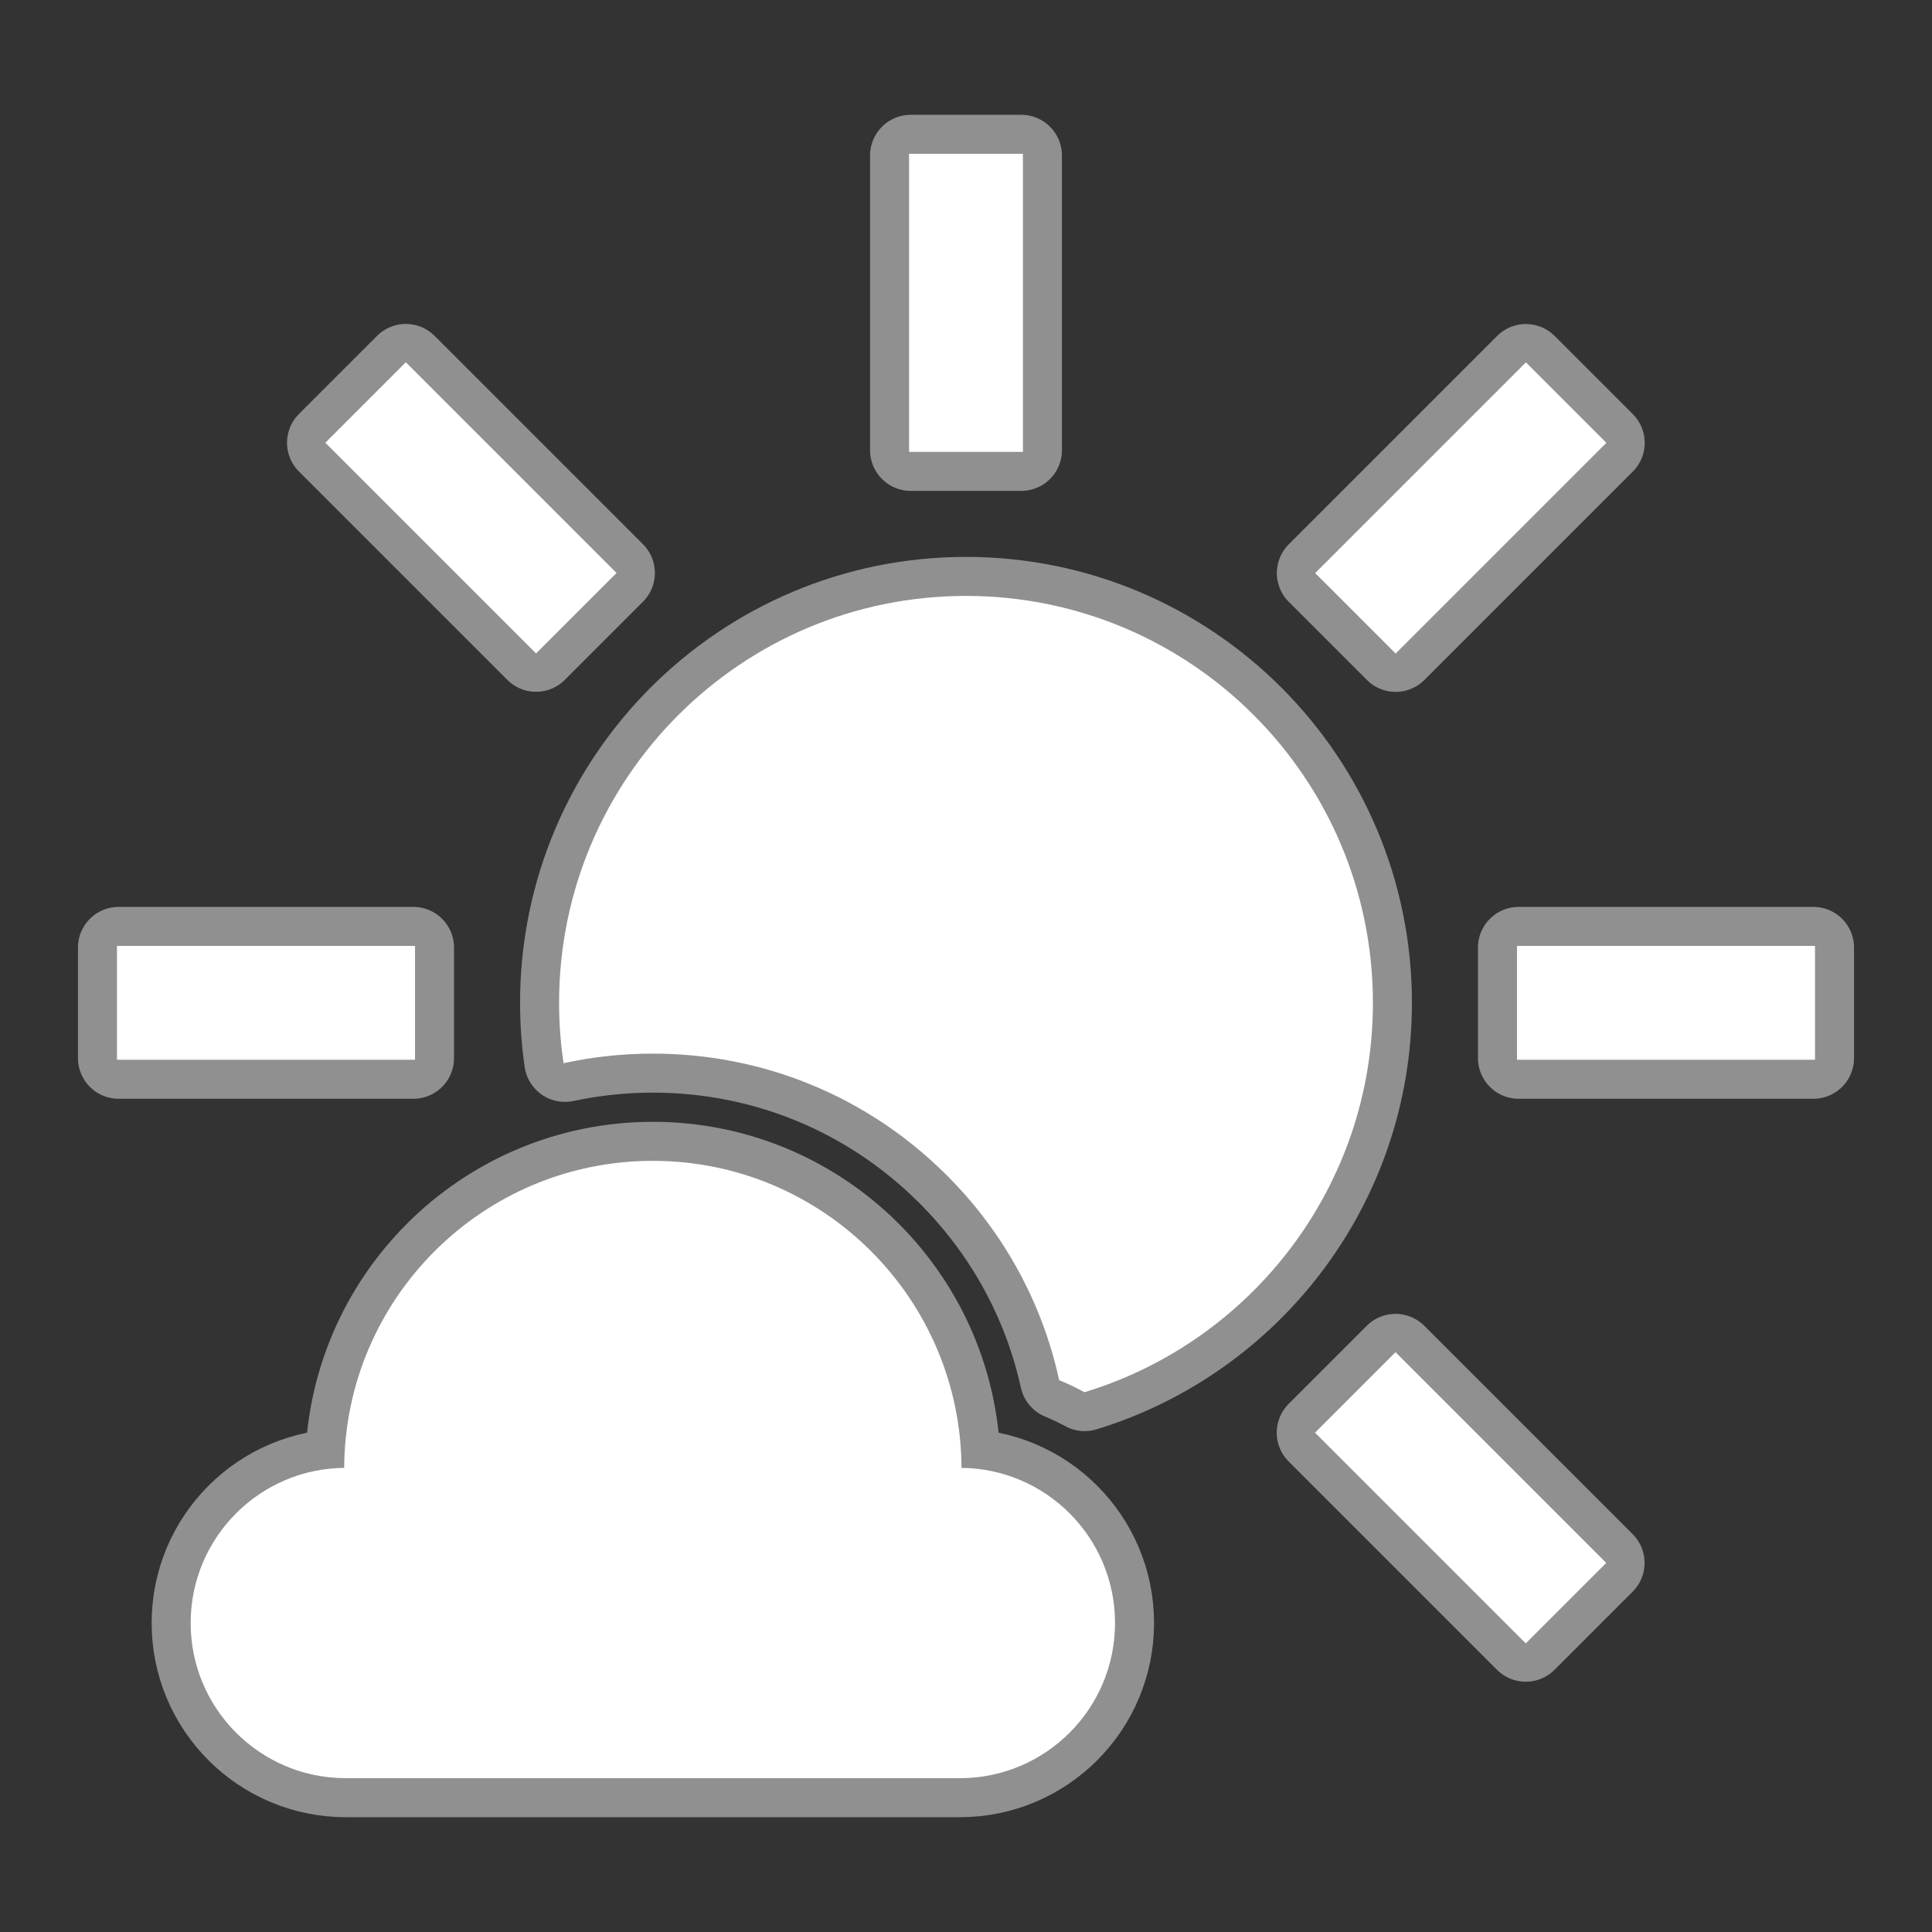 <!DOCTYPE svg PUBLIC "-//W3C//DTD SVG 1.1//EN" "http://www.w3.org/Graphics/SVG/1.1/DTD/svg11.dtd">
<!-- Uploaded to: SVG Repo, www.svgrepo.com, Transformed by: SVG Repo Mixer Tools -->
<svg fill="#fff" version="1.1" id="Layer_1" xmlns="http://www.w3.org/2000/svg" xmlns:xlink="http://www.w3.org/1999/xlink" viewBox="-35.84 -35.84 583.68 583.68" xml:space="preserve" width="800px" height="800px" stroke="#fff">
<rect x="-35.84" y="-35.84" width="583.68" height="583.68" fill="#333333" stroke="none"/>
<g id="SVGRepo_bgCarrier" stroke-width="0"/>
<g id="SVGRepo_tracerCarrier" stroke-linecap="round" stroke-linejoin="round" stroke="#909090" stroke-width="24.576"> <g> <g> <rect x="239.304" y="11.13" width="33.391" height="89.044"/> </g> </g> <g> <g> <rect x="89.767" y="73.07" transform="matrix(0.707 -0.707 0.707 0.707 -51.968 109.722)" width="33.391" height="89.043"/> </g> </g> <g> <g> <rect x="388.83" y="372.14" transform="matrix(0.707 -0.707 0.707 0.707 -175.849 408.787)" width="33.391" height="89.043"/> </g> </g> <g> <g> <rect x="422.957" y="250.434" width="89.042" height="33.391"/> </g> </g> <g> <g> <rect y="250.434" width="89.042" height="33.391"/> </g> </g> <g> <g> <rect x="361.013" y="100.893" transform="matrix(0.707 -0.707 0.707 0.707 35.63 321.197)" width="89.042" height="33.391"/> </g> </g> <g> <g> <path d="M254.145,408.115c0-51.226-41.527-92.753-92.753-92.753s-92.754,41.528-92.754,92.753 c-25.612,0-46.376,20.764-46.376,46.377s20.764,46.377,46.377,46.377h185.508c25.613,0,46.376-20.764,46.376-46.377 S279.759,408.115,254.145,408.115z"/> </g> </g> <g> <g> <path d="M256,144.695c-67.619,0-122.435,54.815-122.435,122.435c0,5.989,0.439,11.875,1.269,17.634 c8.634-1.84,17.522-2.793,26.557-2.793c33.694,0,65.372,13.122,89.198,36.948c17.239,17.239,28.873,38.588,33.989,61.84 c2.493,1.033,4.917,2.197,7.276,3.468c50.125-15.332,86.58-61.954,86.58-117.097C378.435,199.51,323.619,144.695,256,144.695z"/> </g> </g> </g>
<g id="SVGRepo_iconCarrier"> <g> <g> <rect x="239.304" y="11.13" width="33.391" height="89.044"/> </g> </g> <g> <g> <rect x="89.767" y="73.07" transform="matrix(0.707 -0.707 0.707 0.707 -51.968 109.722)" width="33.391" height="89.043"/> </g> </g> <g> <g> <rect x="388.83" y="372.14" transform="matrix(0.707 -0.707 0.707 0.707 -175.849 408.787)" width="33.391" height="89.043"/> </g> </g> <g> <g> <rect x="422.957" y="250.434" width="89.042" height="33.391"/> </g> </g> <g> <g> <rect y="250.434" width="89.042" height="33.391"/> </g> </g> <g> <g> <rect x="361.013" y="100.893" transform="matrix(0.707 -0.707 0.707 0.707 35.63 321.197)" width="89.042" height="33.391"/> </g> </g> <g> <g> <path d="M254.145,408.115c0-51.226-41.527-92.753-92.753-92.753s-92.754,41.528-92.754,92.753 c-25.612,0-46.376,20.764-46.376,46.377s20.764,46.377,46.377,46.377h185.508c25.613,0,46.376-20.764,46.376-46.377 S279.759,408.115,254.145,408.115z"/> </g> </g> <g> <g> <path d="M256,144.695c-67.619,0-122.435,54.815-122.435,122.435c0,5.989,0.439,11.875,1.269,17.634 c8.634-1.84,17.522-2.793,26.557-2.793c33.694,0,65.372,13.122,89.198,36.948c17.239,17.239,28.873,38.588,33.989,61.84 c2.493,1.033,4.917,2.197,7.276,3.468c50.125-15.332,86.58-61.954,86.58-117.097C378.435,199.51,323.619,144.695,256,144.695z"/> </g> </g> </g>
</svg>
